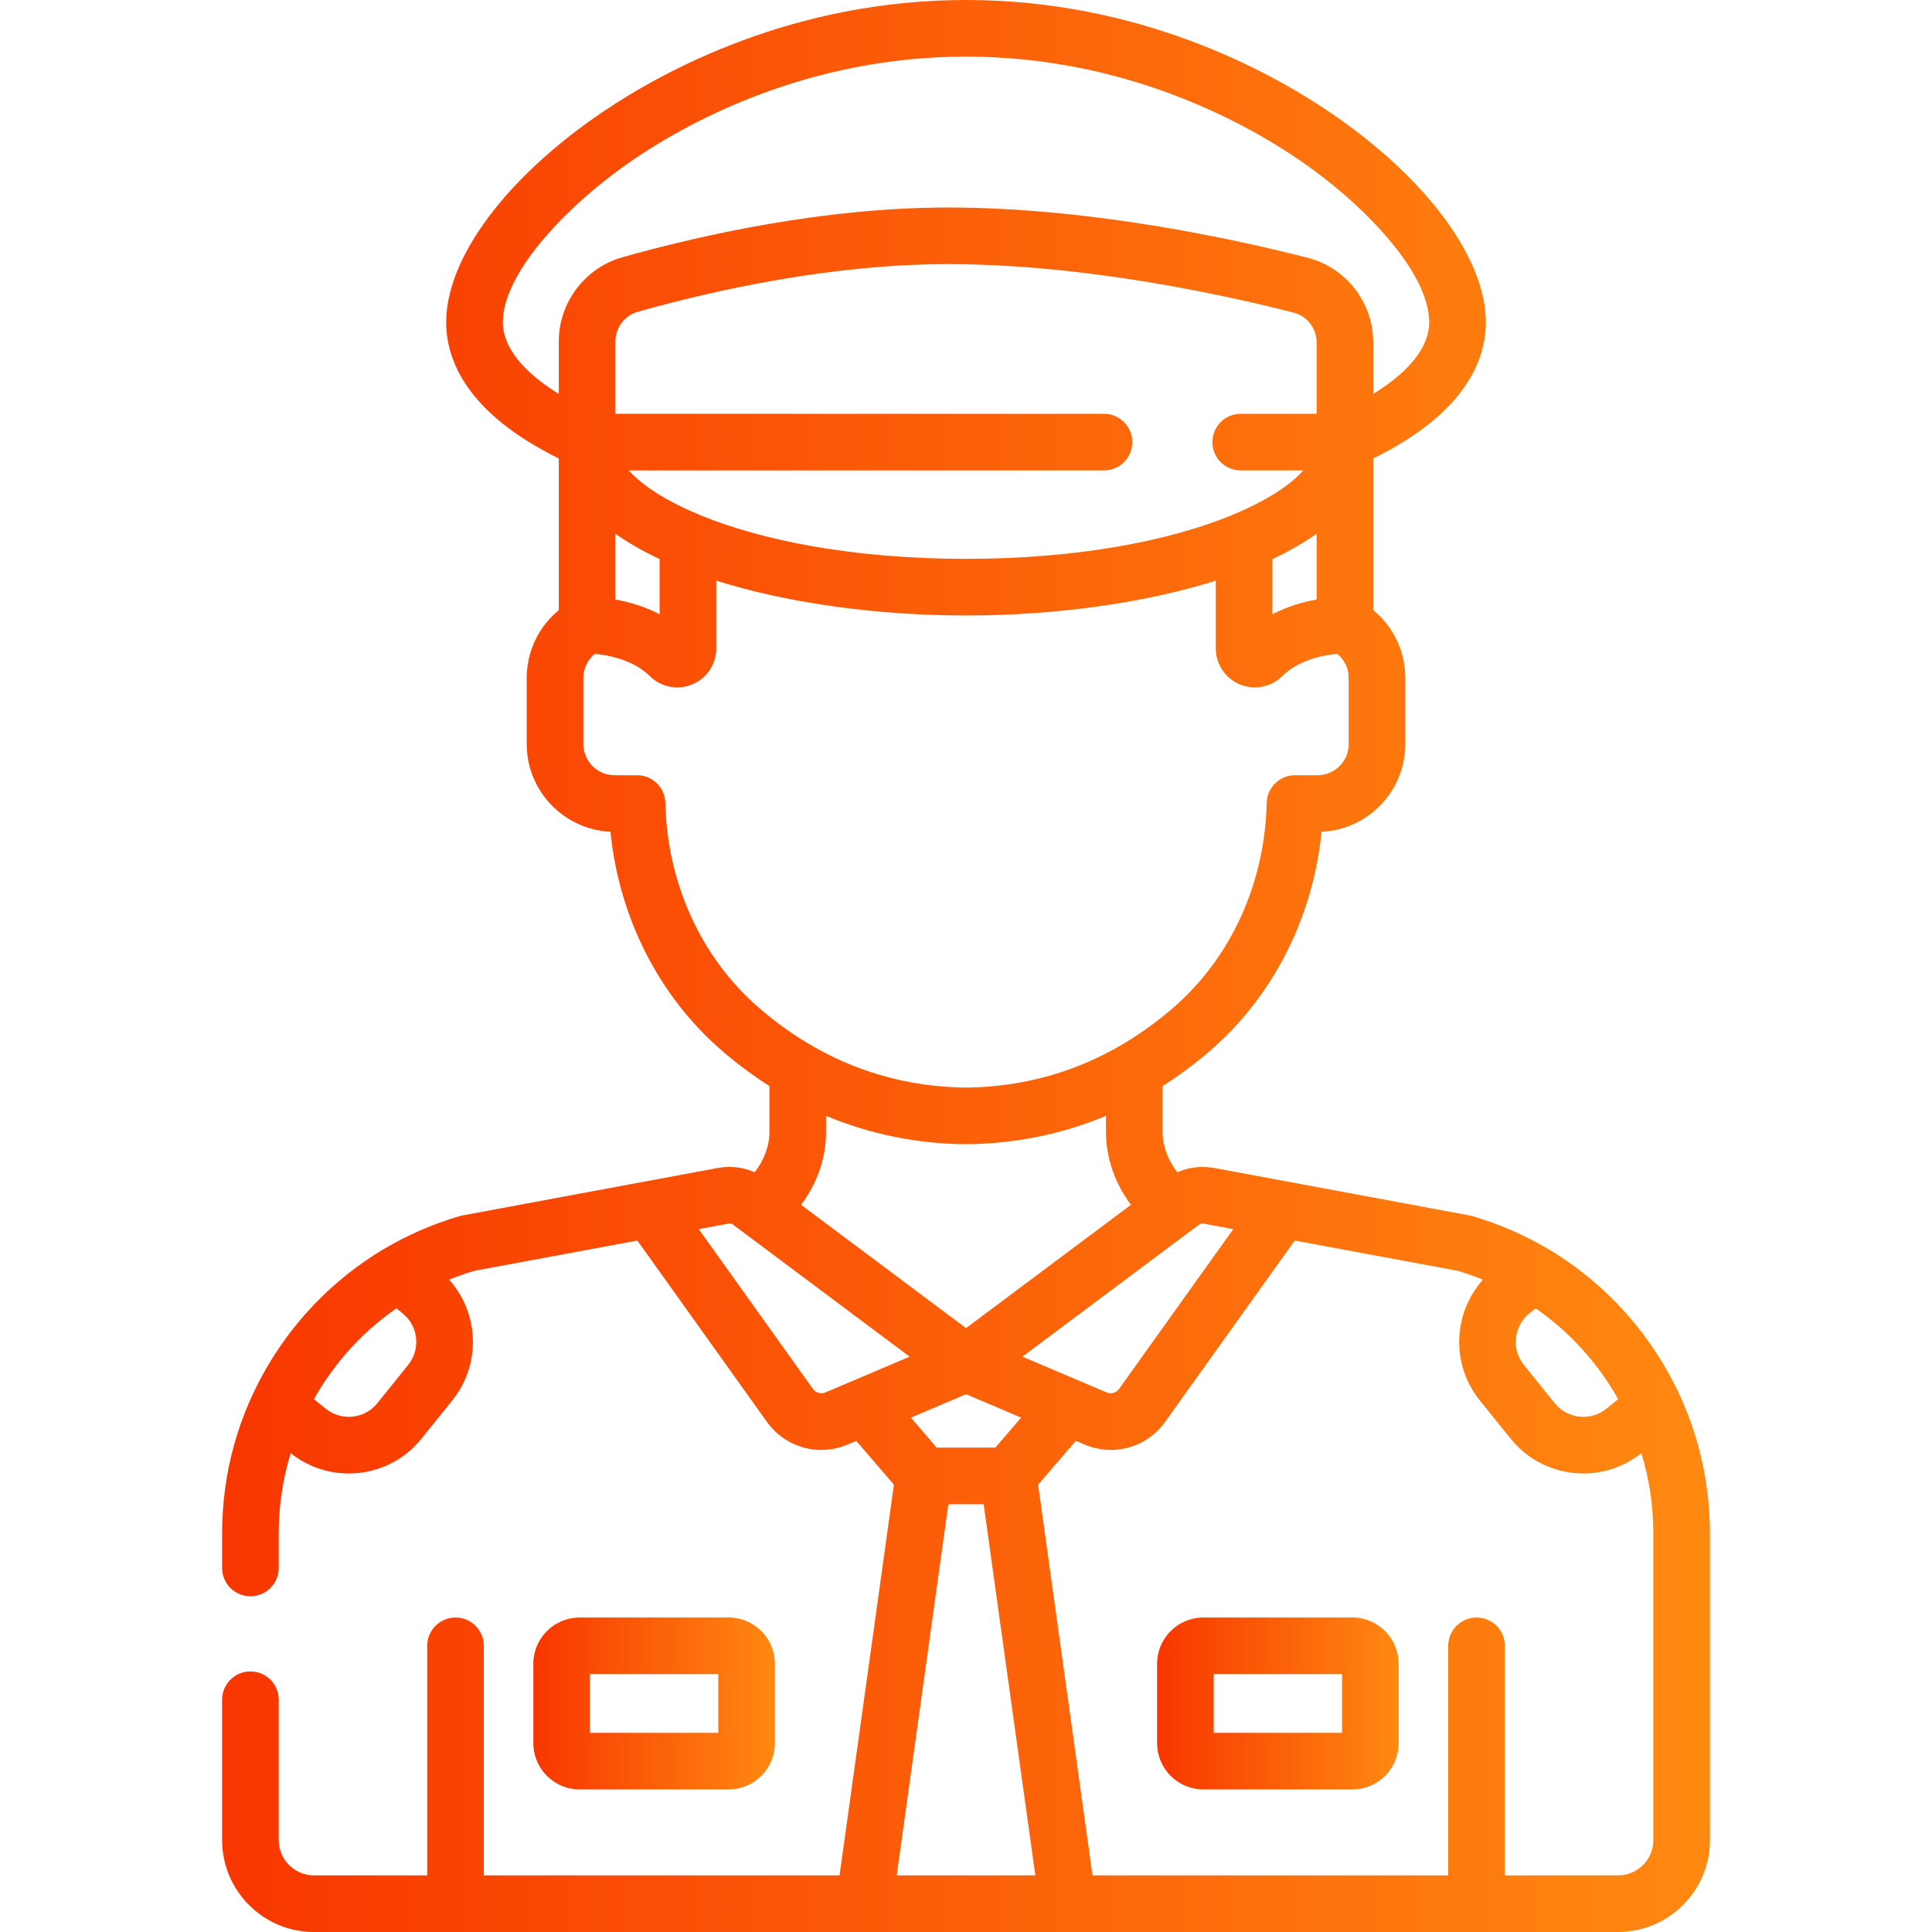 <svg width="56" height="56" viewBox="0 0 56 56" fill="none" xmlns="http://www.w3.org/2000/svg">
<path d="M48.181 39.489C48.174 39.478 48.168 39.468 48.161 39.457C48.114 39.38 48.066 39.304 48.017 39.228C47.99 39.186 47.962 39.145 47.934 39.103C47.901 39.053 47.867 39.003 47.832 38.954C47.787 38.889 47.741 38.825 47.694 38.762C47.681 38.743 47.668 38.724 47.654 38.706C47.644 38.692 47.633 38.68 47.623 38.666C47.567 38.592 47.51 38.519 47.452 38.447C47.432 38.421 47.412 38.396 47.391 38.371C47.333 38.3 47.274 38.23 47.214 38.162C47.189 38.133 47.165 38.104 47.139 38.075C47.09 38.019 47.038 37.964 46.987 37.909C46.949 37.868 46.911 37.827 46.873 37.786C46.843 37.756 46.813 37.727 46.784 37.697C45.651 36.551 44.255 35.714 42.684 35.251C42.657 35.243 42.63 35.236 42.602 35.231C42.602 35.231 35.187 33.854 35.186 33.853C35.173 33.851 35.16 33.85 35.147 33.848C34.8 33.792 34.446 33.838 34.127 33.978C33.869 33.661 33.699 33.225 33.699 32.823V31.481C34.168 31.181 34.623 30.845 35.062 30.467C36.9 28.885 38.057 26.601 38.307 24.109C39.656 24.047 40.734 22.93 40.734 21.566V19.653C40.734 18.879 40.388 18.163 39.804 17.686V13.289C42.485 11.967 43.068 10.427 43.068 9.34C43.068 7.475 41.331 5.14 38.535 3.247C36.743 2.034 32.992 0 28.001 0C23.009 0 19.258 2.034 17.467 3.247C14.671 5.14 12.933 7.475 12.933 9.34C12.933 10.427 13.516 11.967 16.197 13.289V17.686C15.614 18.163 15.267 18.879 15.267 19.653V21.566C15.267 22.93 16.346 24.047 17.695 24.109C17.944 26.601 19.102 28.885 20.939 30.467C21.379 30.845 21.834 31.181 22.302 31.481V32.823C22.302 33.225 22.132 33.661 21.874 33.978C21.544 33.833 21.174 33.787 20.815 33.853L13.4 35.231C13.372 35.236 13.345 35.243 13.318 35.251C11.747 35.713 10.352 36.55 9.219 37.695C9.189 37.726 9.159 37.756 9.129 37.787C9.09 37.827 9.053 37.867 9.015 37.908C8.964 37.964 8.912 38.019 8.862 38.076C8.837 38.104 8.812 38.133 8.788 38.161C8.728 38.23 8.668 38.3 8.61 38.371C8.59 38.396 8.57 38.421 8.55 38.446C8.491 38.519 8.434 38.592 8.378 38.666C8.368 38.68 8.358 38.692 8.348 38.706C8.334 38.724 8.321 38.743 8.307 38.762C8.261 38.825 8.215 38.889 8.17 38.954C8.135 39.003 8.101 39.053 8.067 39.104C8.039 39.145 8.012 39.186 7.985 39.228C7.936 39.304 7.887 39.38 7.84 39.457C7.834 39.468 7.827 39.478 7.821 39.489C6.914 40.983 6.438 42.679 6.438 44.449V45.449C6.438 45.902 6.805 46.269 7.258 46.269C7.711 46.269 8.079 45.902 8.079 45.449V44.449C8.079 43.649 8.197 42.867 8.425 42.121C8.908 42.505 9.494 42.709 10.104 42.709C10.201 42.709 10.299 42.704 10.397 42.694C11.116 42.617 11.761 42.264 12.215 41.702L13.108 40.594C13.561 40.032 13.769 39.326 13.692 38.608C13.63 38.037 13.395 37.512 13.018 37.093C13.254 36.997 13.495 36.911 13.742 36.837L18.474 35.958L22.228 41.212C22.604 41.737 23.192 42.027 23.803 42.027C24.059 42.027 24.319 41.976 24.568 41.87L24.818 41.764L25.911 43.034L24.335 54.359H14.024V47.705C14.024 47.252 13.656 46.885 13.203 46.885C12.75 46.885 12.383 47.252 12.383 47.705V54.359H9.1C8.537 54.359 8.079 53.901 8.079 53.337V49.267C8.079 48.814 7.711 48.447 7.258 48.447C6.805 48.447 6.438 48.814 6.438 49.267V53.337C6.438 54.805 7.632 56 9.1 56H46.901C48.37 56 49.564 54.805 49.564 53.337V44.449C49.564 42.679 49.087 40.983 48.181 39.489ZM11.83 39.564L10.937 40.672C10.759 40.893 10.505 41.032 10.222 41.062C9.94 41.092 9.662 41.011 9.441 40.832L9.098 40.556C9.172 40.425 9.249 40.297 9.329 40.171C9.33 40.169 9.331 40.168 9.332 40.166C9.401 40.058 9.473 39.953 9.547 39.849C9.57 39.817 9.592 39.786 9.615 39.754C9.681 39.664 9.748 39.576 9.818 39.489C9.836 39.466 9.853 39.443 9.872 39.421C9.95 39.325 10.031 39.231 10.114 39.139C10.138 39.112 10.162 39.085 10.187 39.059C10.269 38.97 10.352 38.882 10.438 38.797C10.446 38.79 10.453 38.782 10.46 38.775C10.778 38.464 11.122 38.179 11.49 37.923L11.67 38.068C11.891 38.247 12.03 38.5 12.06 38.783C12.09 39.066 12.008 39.343 11.83 39.564ZM44.332 38.068L44.512 37.923C44.88 38.179 45.224 38.464 45.541 38.775C45.549 38.782 45.556 38.79 45.563 38.797C45.649 38.882 45.733 38.97 45.815 39.059C45.839 39.085 45.864 39.112 45.888 39.139C45.971 39.231 46.052 39.325 46.13 39.421C46.148 39.443 46.166 39.466 46.184 39.489C46.253 39.576 46.321 39.664 46.387 39.754C46.41 39.785 46.432 39.817 46.454 39.849C46.528 39.953 46.601 40.058 46.67 40.166C46.67 40.167 46.672 40.169 46.672 40.17C46.753 40.297 46.83 40.425 46.903 40.556L46.561 40.832C46.339 41.011 46.062 41.092 45.779 41.062C45.497 41.032 45.243 40.893 45.064 40.672L44.171 39.564C43.803 39.108 43.875 38.436 44.332 38.068ZM34.535 35.661C34.536 35.661 34.537 35.66 34.538 35.659L34.753 35.498C34.791 35.47 34.84 35.459 34.886 35.467L35.747 35.627L32.438 40.258C32.355 40.373 32.206 40.416 32.075 40.36L29.635 39.324L34.535 35.661ZM28.001 38.496L23.219 34.922C23.671 34.329 23.944 33.574 23.944 32.823V32.343C25.209 32.873 26.562 33.15 27.992 33.166C27.995 33.166 27.998 33.166 28.001 33.166C28.004 33.166 28.007 33.166 28.01 33.166C29.44 33.15 30.792 32.873 32.058 32.343V32.823C32.058 33.575 32.331 34.329 32.782 34.922L28.001 38.496ZM29.598 41.091L28.851 41.96H27.151L26.404 41.091L28.001 40.412L29.598 41.091ZM16.197 11.418C15.143 10.768 14.575 10.05 14.575 9.34C14.575 7.86 16.551 5.849 18.387 4.606C20.023 3.499 23.447 1.641 28.001 1.641C32.555 1.641 35.979 3.499 37.615 4.606C39.451 5.849 41.427 7.861 41.427 9.34C41.427 10.05 40.859 10.768 39.804 11.418V9.926C39.804 8.767 39.02 7.757 37.897 7.47C35.772 6.927 31.595 6.016 27.487 6.015C27.483 6.015 27.48 6.015 27.476 6.015C23.919 6.015 20.385 6.798 18.046 7.455C16.958 7.761 16.197 8.765 16.197 9.895V11.418ZM19.043 14.299C19.032 14.292 19.02 14.284 19.009 14.277C18.955 14.243 18.904 14.209 18.854 14.175C18.834 14.161 18.814 14.147 18.794 14.133C18.754 14.104 18.714 14.075 18.676 14.045C18.65 14.025 18.624 14.005 18.599 13.985C18.569 13.961 18.539 13.937 18.511 13.913C18.48 13.887 18.452 13.861 18.424 13.835C18.402 13.816 18.381 13.797 18.361 13.777C18.328 13.746 18.299 13.715 18.269 13.684C18.255 13.67 18.241 13.655 18.227 13.64C18.226 13.638 18.225 13.637 18.223 13.635H31.999C32.453 13.635 32.82 13.268 32.82 12.815C32.82 12.361 32.453 11.994 31.999 11.994H17.838V9.895C17.838 9.497 18.107 9.143 18.49 9.035C20.73 8.406 24.106 7.656 27.476 7.656C27.48 7.656 27.483 7.656 27.486 7.656C31.415 7.658 35.44 8.536 37.49 9.06C37.886 9.161 38.163 9.517 38.163 9.926V11.994H35.962C35.509 11.994 35.142 12.361 35.142 12.815C35.142 13.268 35.509 13.635 35.962 13.635H37.779C37.777 13.637 37.776 13.639 37.775 13.64C37.761 13.655 37.746 13.67 37.733 13.684C37.703 13.715 37.673 13.746 37.641 13.777C37.621 13.797 37.599 13.816 37.578 13.835C37.55 13.861 37.521 13.887 37.491 13.913C37.463 13.937 37.433 13.961 37.403 13.985C37.378 14.005 37.352 14.025 37.326 14.045C37.288 14.075 37.248 14.104 37.207 14.133C37.188 14.146 37.168 14.161 37.147 14.175C37.097 14.209 37.046 14.243 36.993 14.277C36.982 14.284 36.97 14.292 36.959 14.299C36.618 14.514 36.211 14.721 35.747 14.913C35.737 14.917 35.728 14.922 35.719 14.927C33.961 15.652 31.319 16.199 28.001 16.199C24.683 16.199 22.041 15.652 20.283 14.927C20.273 14.922 20.265 14.917 20.255 14.913C19.79 14.721 19.384 14.514 19.043 14.299ZM19.12 16.206V17.805C18.669 17.571 18.213 17.445 17.838 17.378V15.471C18.191 15.721 18.614 15.968 19.12 16.206ZM36.881 16.206C37.388 15.968 37.811 15.721 38.163 15.471V17.377C37.789 17.445 37.332 17.57 36.881 17.804V16.206ZM22.01 29.223C20.329 27.776 19.337 25.608 19.287 23.274C19.277 22.828 18.913 22.471 18.467 22.471H17.814C17.314 22.471 16.908 22.065 16.908 21.566V19.653C16.908 19.377 17.032 19.122 17.241 18.952C17.53 18.978 18.071 19.065 18.529 19.356C18.533 19.359 18.538 19.361 18.542 19.364C18.607 19.406 18.67 19.452 18.73 19.503C18.737 19.509 18.744 19.514 18.751 19.52C18.78 19.546 18.809 19.572 18.837 19.599C18.861 19.623 18.887 19.646 18.913 19.667C18.921 19.674 18.928 19.679 18.936 19.686C18.956 19.701 18.976 19.716 18.996 19.73C19.004 19.735 19.012 19.741 19.02 19.746C19.048 19.764 19.076 19.781 19.105 19.796C19.105 19.796 19.105 19.796 19.106 19.796C19.135 19.812 19.165 19.825 19.196 19.838C19.204 19.842 19.213 19.845 19.221 19.848C19.244 19.857 19.268 19.865 19.291 19.873C19.3 19.876 19.309 19.878 19.318 19.881C19.349 19.89 19.38 19.898 19.412 19.904C19.412 19.904 19.412 19.904 19.413 19.904C19.445 19.911 19.478 19.915 19.511 19.919C19.52 19.92 19.529 19.92 19.537 19.921C19.562 19.923 19.587 19.924 19.612 19.924C19.618 19.925 19.623 19.925 19.629 19.925C19.633 19.925 19.636 19.925 19.64 19.925C19.672 19.924 19.705 19.923 19.737 19.92C19.738 19.92 19.739 19.92 19.739 19.92C19.773 19.917 19.806 19.912 19.839 19.905C19.848 19.903 19.857 19.901 19.867 19.899C19.891 19.894 19.916 19.888 19.94 19.881C19.95 19.878 19.959 19.875 19.969 19.872C20.001 19.862 20.033 19.851 20.065 19.838C20.488 19.661 20.762 19.251 20.762 18.793V16.831C22.875 17.496 25.473 17.84 28.001 17.84C30.529 17.84 33.127 17.496 35.24 16.831V18.793C35.24 19.251 35.513 19.661 35.936 19.838C35.968 19.851 36.001 19.862 36.033 19.873C36.042 19.875 36.051 19.878 36.06 19.881C36.086 19.888 36.111 19.894 36.136 19.9C36.144 19.901 36.153 19.904 36.162 19.905C36.228 19.918 36.295 19.924 36.362 19.925C36.365 19.925 36.369 19.925 36.372 19.925C36.378 19.925 36.383 19.925 36.388 19.925C36.414 19.924 36.44 19.923 36.465 19.921C36.473 19.92 36.482 19.92 36.49 19.919C36.556 19.912 36.62 19.899 36.684 19.881C36.693 19.878 36.701 19.876 36.71 19.873C36.734 19.866 36.757 19.857 36.781 19.848C36.789 19.845 36.797 19.841 36.806 19.838C36.836 19.825 36.867 19.811 36.896 19.796C36.896 19.796 36.896 19.796 36.897 19.796C36.925 19.781 36.954 19.764 36.981 19.746C36.989 19.741 36.997 19.735 37.006 19.729C37.026 19.715 37.046 19.701 37.066 19.686C37.073 19.679 37.081 19.673 37.089 19.667C37.115 19.645 37.141 19.623 37.165 19.599C37.192 19.572 37.221 19.546 37.25 19.521C37.258 19.515 37.265 19.508 37.273 19.502C37.3 19.479 37.327 19.457 37.355 19.437C37.358 19.435 37.36 19.433 37.362 19.431C37.393 19.409 37.423 19.388 37.455 19.367C37.463 19.362 37.471 19.357 37.48 19.351C37.507 19.334 37.535 19.317 37.563 19.301C37.568 19.299 37.572 19.296 37.576 19.294C37.608 19.276 37.64 19.259 37.672 19.243C37.681 19.239 37.689 19.235 37.697 19.232C37.726 19.218 37.755 19.204 37.784 19.191C37.788 19.189 37.792 19.188 37.796 19.186C37.83 19.172 37.864 19.158 37.897 19.145C37.903 19.143 37.909 19.141 37.915 19.139C37.947 19.127 37.979 19.115 38.011 19.105C38.012 19.104 38.014 19.104 38.016 19.103C38.051 19.091 38.087 19.081 38.122 19.07C38.123 19.07 38.124 19.07 38.126 19.069C38.376 18.998 38.605 18.966 38.76 18.952C38.969 19.122 39.093 19.377 39.093 19.653V21.565C39.093 22.065 38.687 22.471 38.188 22.471H37.535C37.089 22.471 36.724 22.828 36.715 23.274C36.665 25.608 35.672 27.776 33.992 29.223C32.249 30.724 30.234 31.498 28.001 31.525C25.768 31.498 23.753 30.724 22.01 29.223ZM23.927 40.36C23.795 40.415 23.646 40.373 23.563 40.258L20.254 35.627L21.115 35.467C21.162 35.459 21.21 35.47 21.249 35.498L21.463 35.659C21.465 35.66 21.466 35.661 21.467 35.661L26.366 39.324L23.927 40.36ZM25.992 54.359L27.489 43.601H28.512L30.01 54.359H25.992ZM46.901 54.359H43.619V47.705C43.619 47.252 43.252 46.885 42.799 46.885C42.345 46.885 41.978 47.252 41.978 47.705V54.359H31.667L30.091 43.034L31.183 41.764L31.433 41.87C31.683 41.976 31.943 42.027 32.199 42.027C32.809 42.027 33.398 41.737 33.773 41.212L37.528 35.958L42.26 36.837C42.506 36.911 42.747 36.997 42.983 37.093C42.115 38.063 42.051 39.549 42.894 40.594L43.787 41.702C44.24 42.264 44.886 42.616 45.604 42.693C45.702 42.704 45.8 42.709 45.898 42.709C46.507 42.709 47.093 42.505 47.576 42.121C47.804 42.867 47.923 43.649 47.923 44.449V53.337H47.923C47.923 53.901 47.465 54.359 46.901 54.359Z" fill="url(#paint0_linear_1263_640)"/>
<path d="M39.201 46.885H34.88C34.14 46.885 33.539 47.486 33.539 48.225V50.527C33.539 51.267 34.14 51.868 34.88 51.868H39.201C39.94 51.868 40.541 51.267 40.541 50.527V48.225C40.541 47.486 39.94 46.885 39.201 46.885ZM35.18 50.227V48.526H38.9V50.227H35.18Z" fill="url(#paint1_linear_1263_640)"/>
<path d="M21.121 46.885H16.799C16.06 46.885 15.459 47.486 15.459 48.225V50.527C15.459 51.266 16.06 51.868 16.799 51.868H21.121C21.86 51.868 22.461 51.266 22.461 50.527V48.225C22.461 47.486 21.86 46.885 21.121 46.885ZM20.82 50.227H17.1V48.526H20.82V50.227Z" fill="url(#paint2_linear_1263_640)"/>
<defs>
<linearGradient id="paint0_linear_1263_640" x1="49.564" y1="0" x2="6.438" y2="0" gradientUnits="userSpaceOnUse">
<stop stop-color="#FF8911"/>
<stop offset="1" stop-color="#F83600"/>
</linearGradient>
<linearGradient id="paint1_linear_1263_640" x1="40.541" y1="46.885" x2="33.539" y2="46.885" gradientUnits="userSpaceOnUse">
<stop stop-color="#FF8911"/>
<stop offset="1" stop-color="#F83600"/>
</linearGradient>
<linearGradient id="paint2_linear_1263_640" x1="22.461" y1="46.885" x2="15.459" y2="46.885" gradientUnits="userSpaceOnUse">
<stop stop-color="#FF8911"/>
<stop offset="1" stop-color="#F83600"/>
</linearGradient>
</defs>
</svg>

